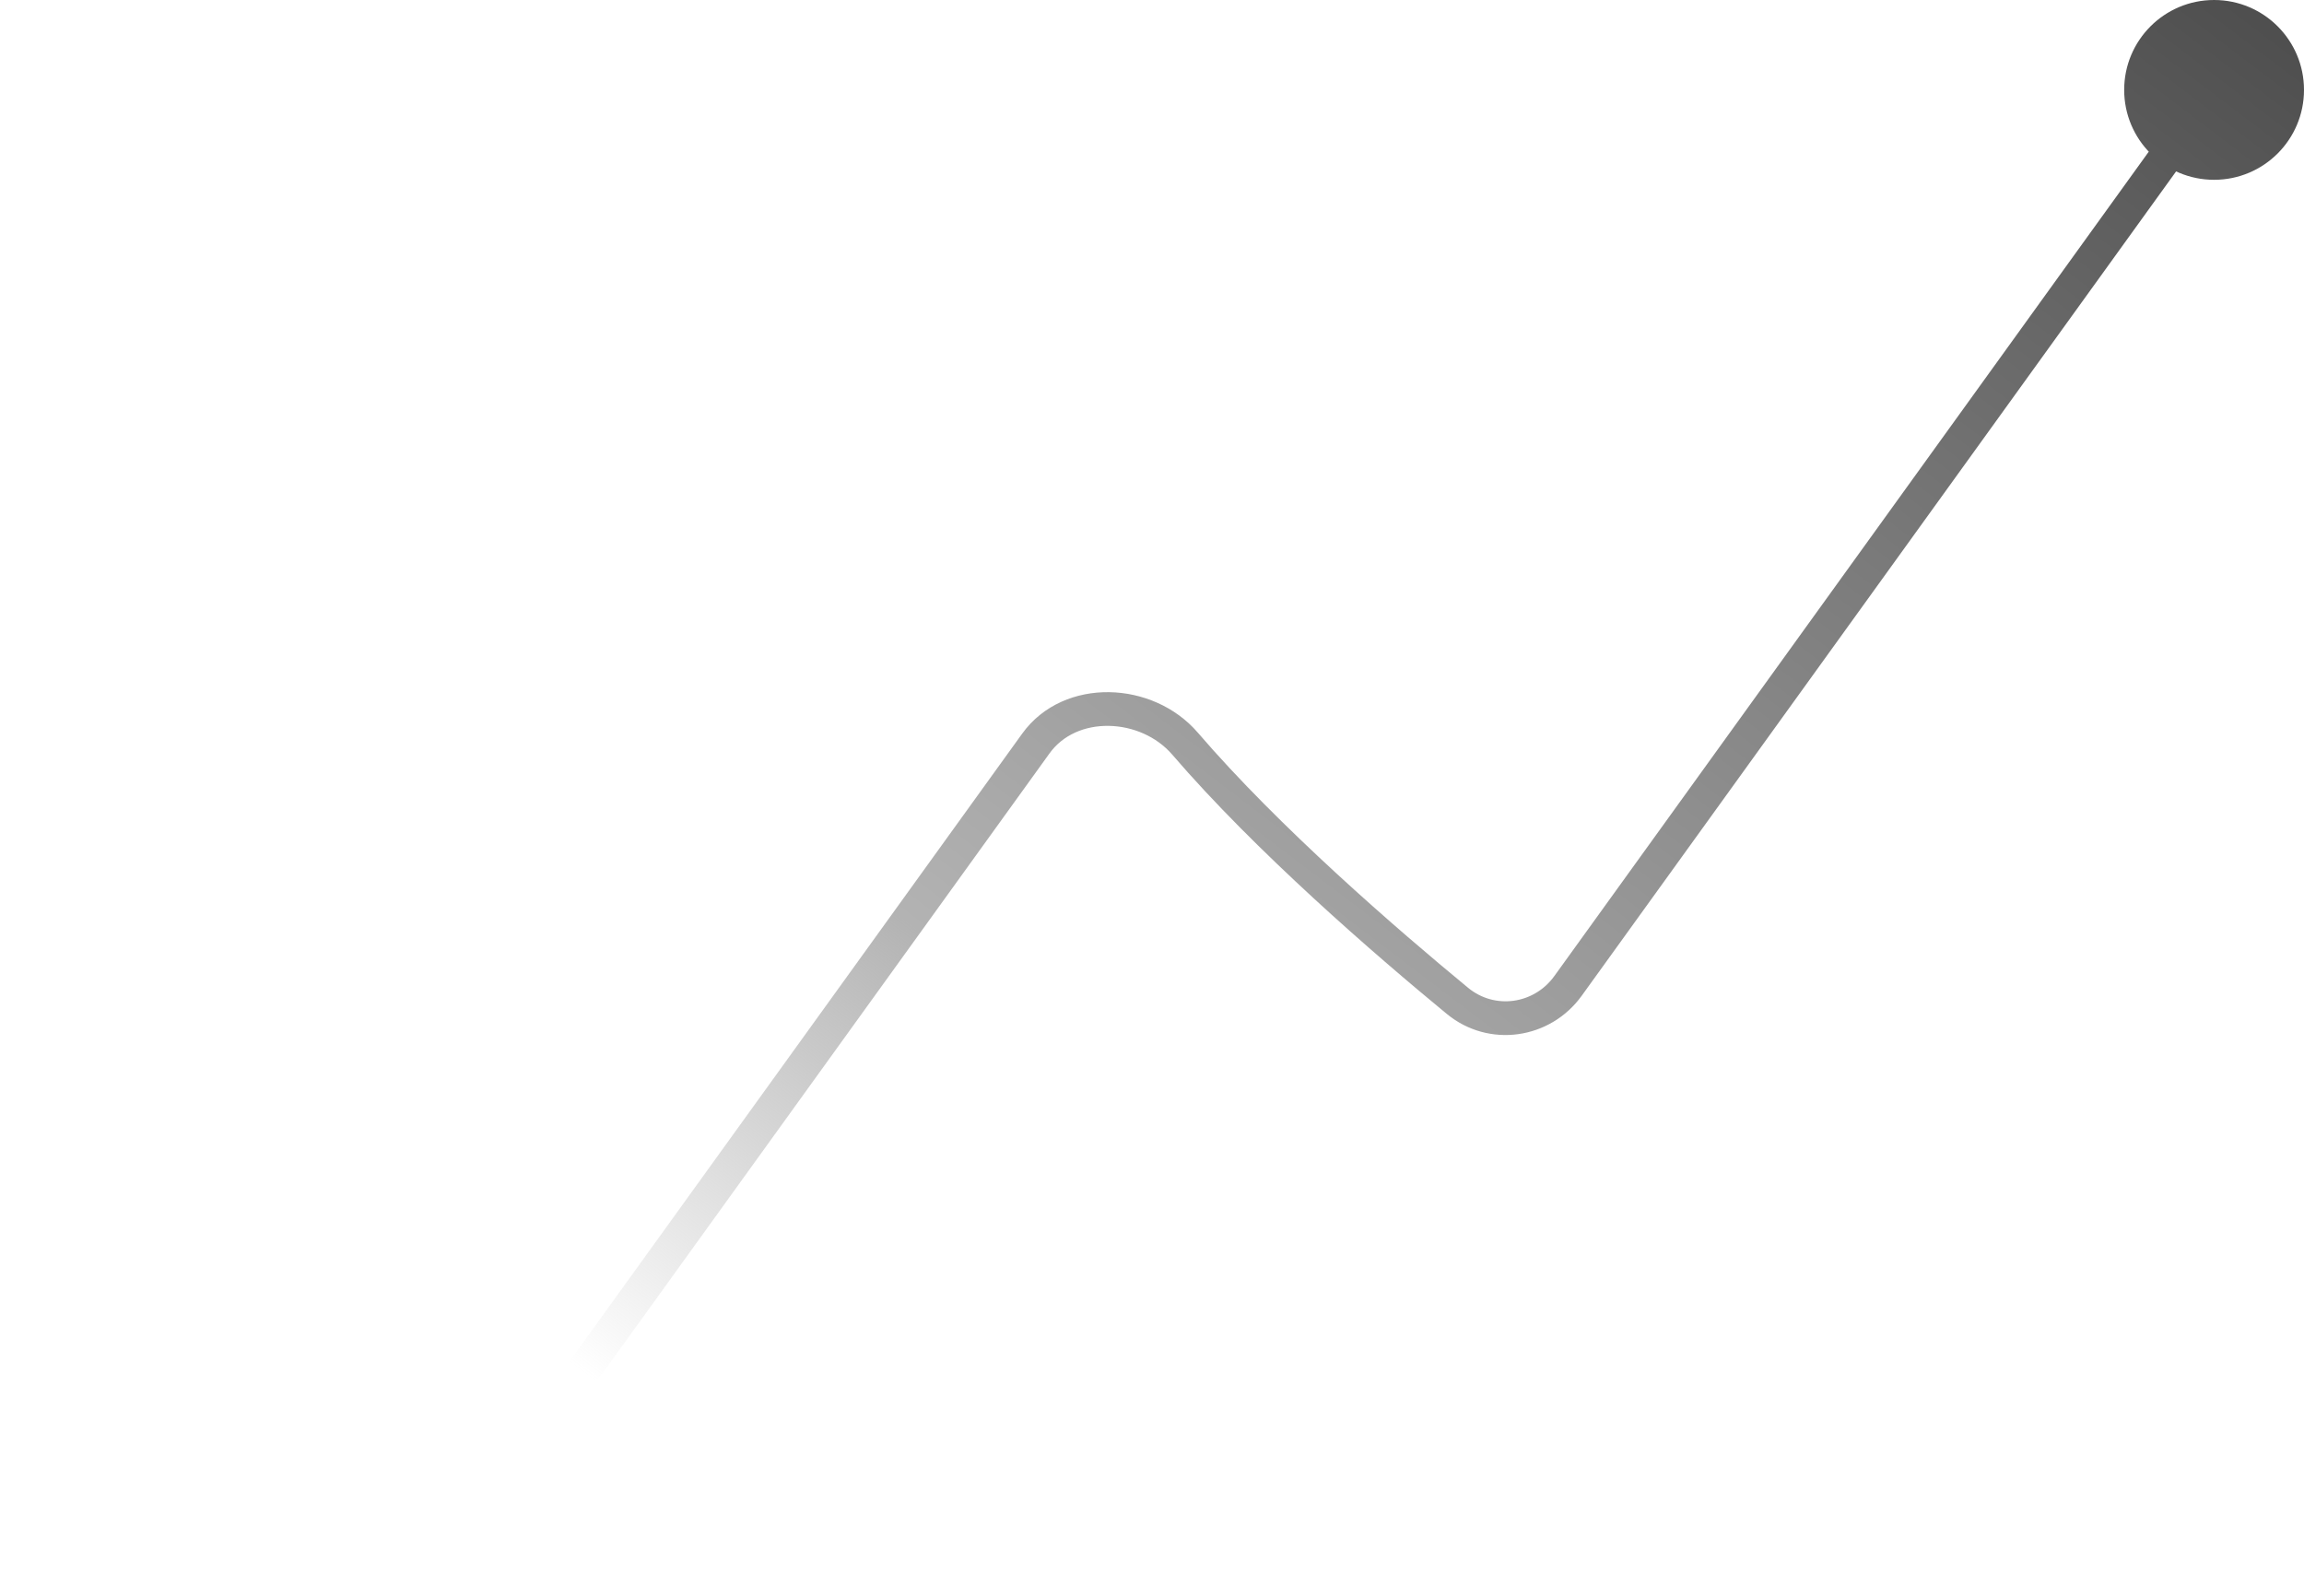 <svg width="205" height="142" viewBox="0 0 205 142" fill="none" xmlns="http://www.w3.org/2000/svg">
<path d="M189 8C189 12.418 192.582 16 197 16C201.418 16 205 12.418 205 8C205 3.582 201.418 0 197 0C192.582 0 189 3.582 189 8ZM129.674 89.061L130.627 87.903L129.674 89.061ZM139.517 87.731L140.734 88.608L139.517 87.731ZM92.167 66.16L90.951 65.283L92.167 66.16ZM1.217 194.877L93.384 67.038L90.951 65.283L-1.217 193.123L1.217 194.877ZM104.305 67.156C111.723 75.785 122.312 84.939 128.72 90.219L130.627 87.903C124.239 82.64 113.819 73.622 106.58 65.2L104.305 67.156ZM140.734 88.608C151.959 73.038 182.773 30.298 198.217 8.877L195.783 7.123C180.34 28.543 149.526 71.283 138.3 86.854L140.734 88.608ZM128.72 90.219C132.457 93.298 137.93 92.498 140.734 88.608L138.3 86.854C136.482 89.376 132.991 89.851 130.627 87.903L128.72 90.219ZM93.384 67.038C94.573 65.389 96.533 64.561 98.65 64.594C100.776 64.627 102.909 65.532 104.305 67.156L106.58 65.2C104.57 62.862 101.593 61.639 98.697 61.594C95.792 61.549 92.817 62.694 90.951 65.283L93.384 67.038Z" fill="url(#paint0_linear_553_9314)"/>
<defs>
<linearGradient id="paint0_linear_553_9314" x1="197" y1="-4.476" x2="48.221" y2="191.315" gradientUnits="userSpaceOnUse">
<stop stop-color="#4D4D4D"/>
<stop offset="0.566" stop-color="#B3B3B3"/>
<stop offset="0.767" stop-color="#B3B3B3" stop-opacity="0"/>
</linearGradient>
</defs>
</svg>
